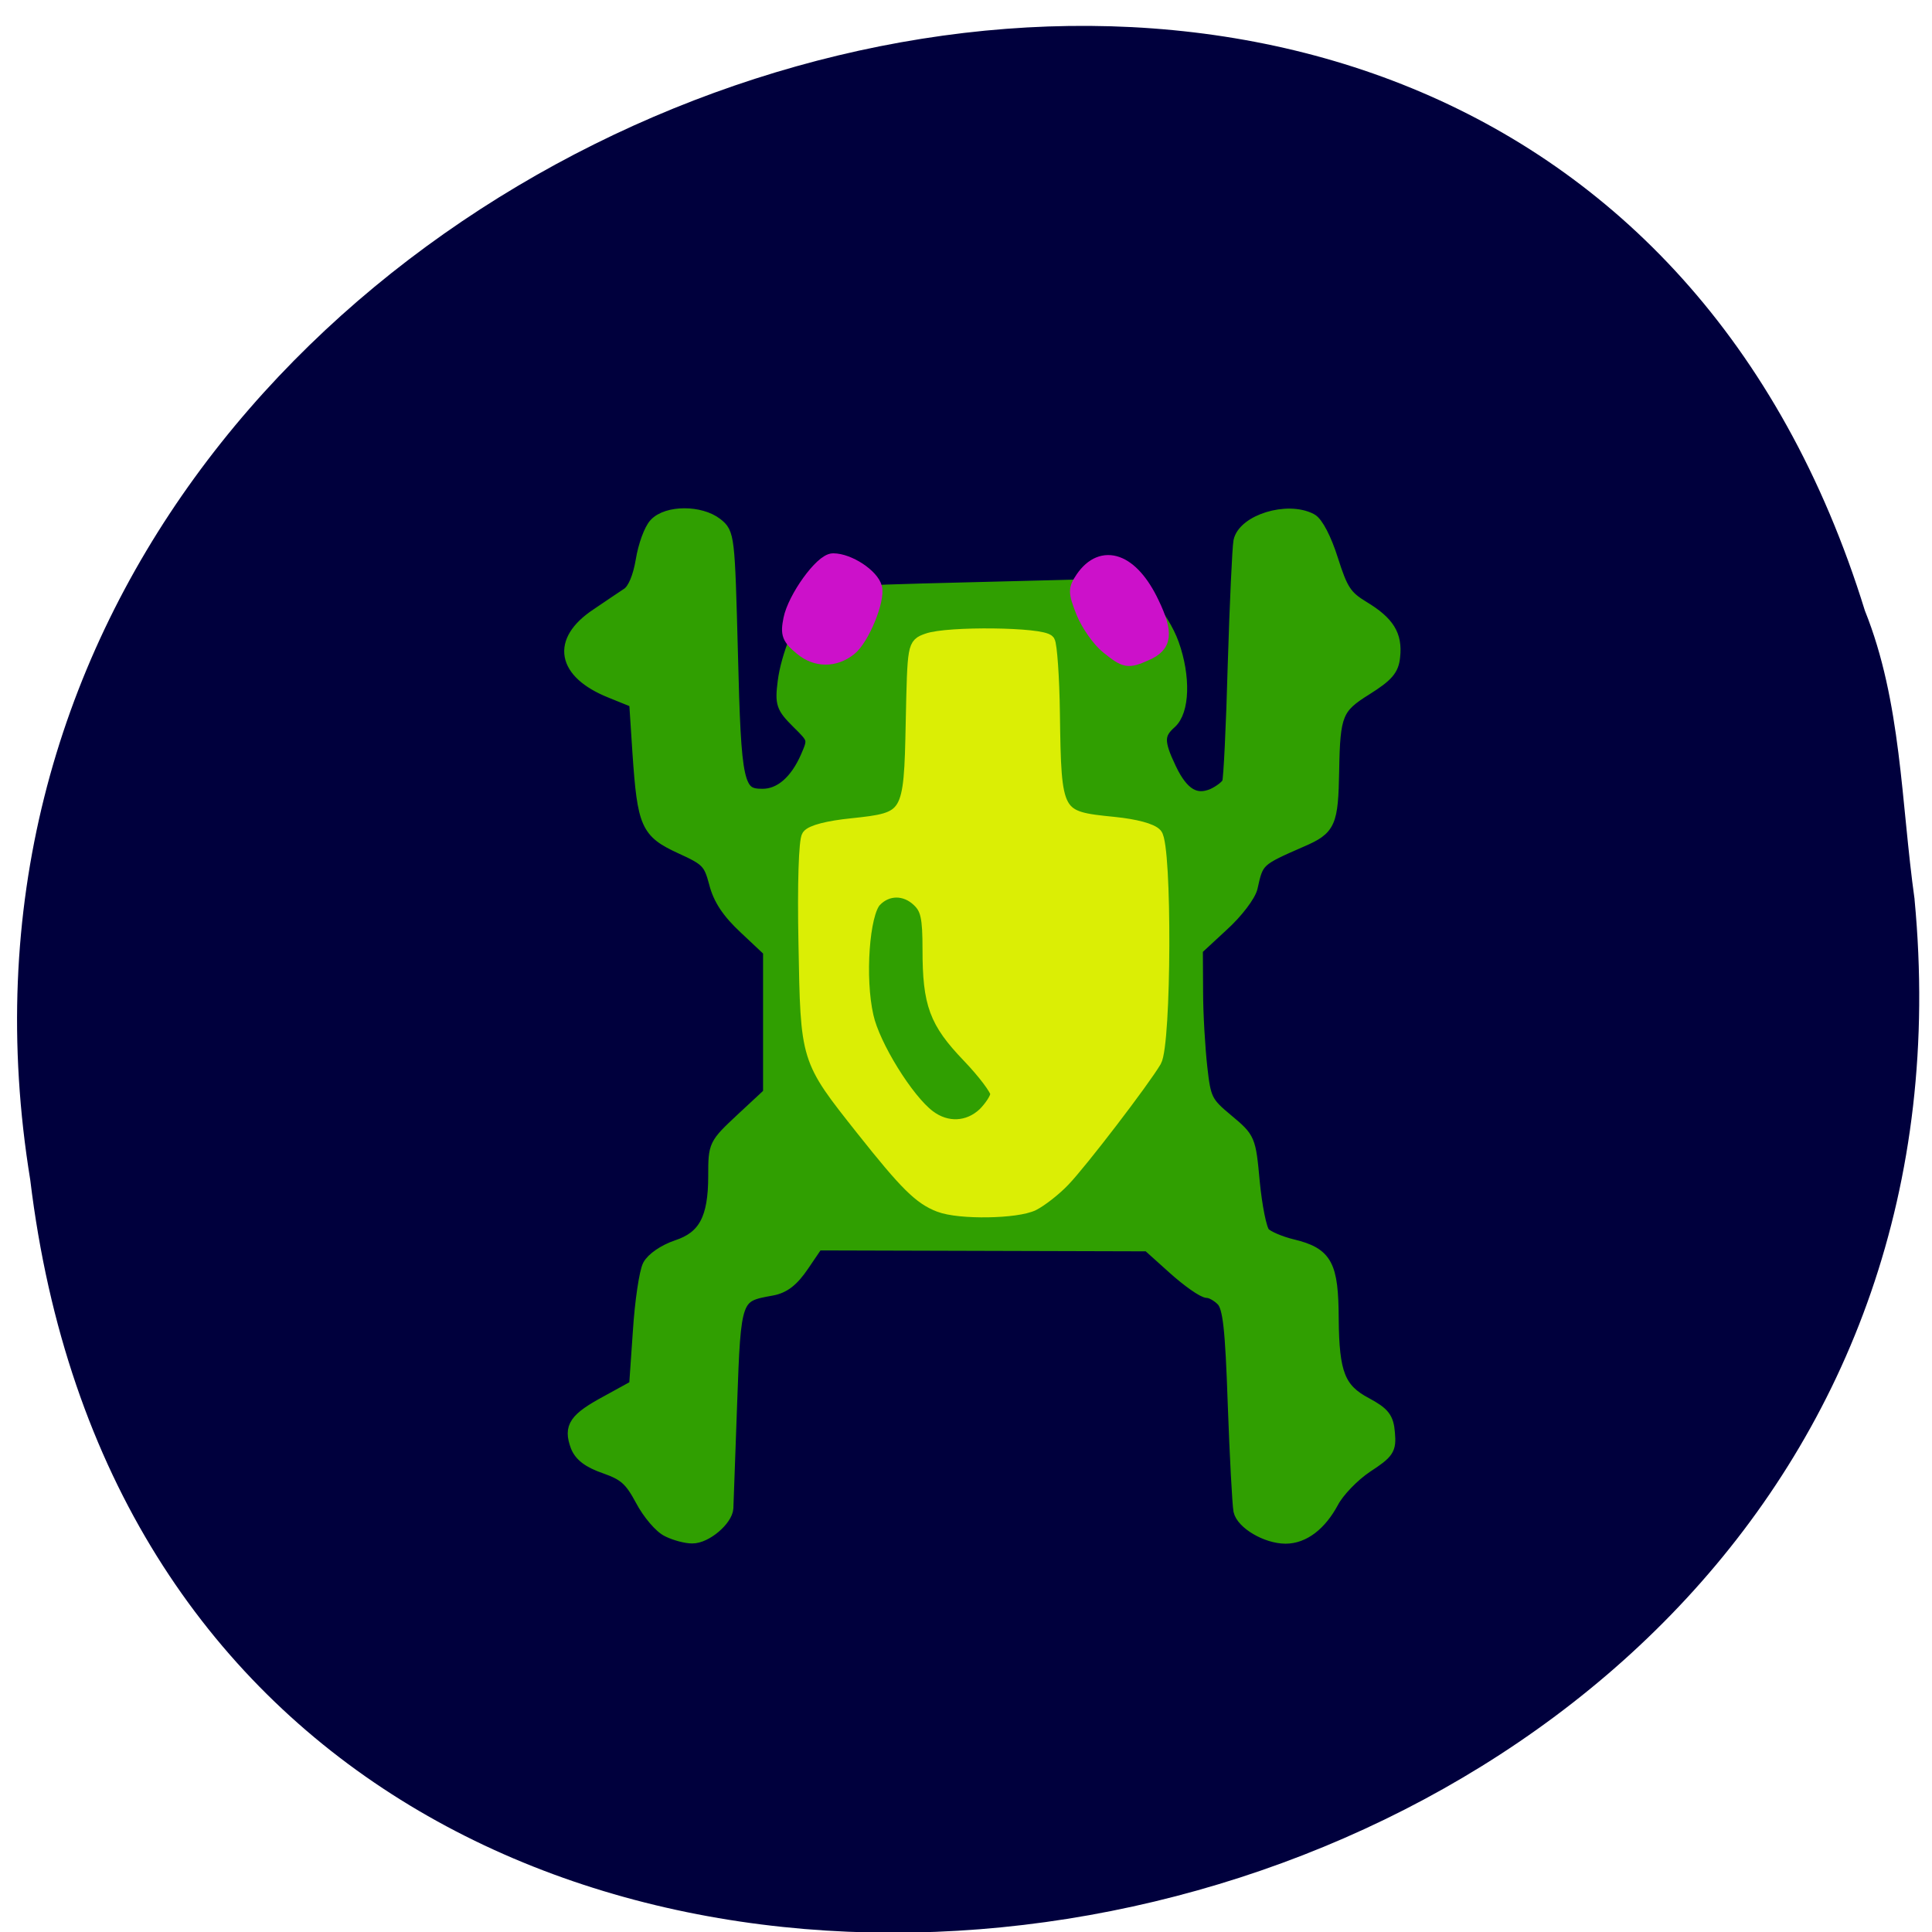 <svg xmlns="http://www.w3.org/2000/svg" viewBox="0 0 32 32"><path d="m 31.711 14.898 c 1.816 19.16 -28.832 24.316 -31.21 4.645 c -2.949 -18.09 24.832 -27.402 30.387 -9.43 c 0.609 1.516 0.598 3.18 0.824 4.785" fill="#00003d"/><g stroke-width="2.065" transform="matrix(0.113 0 0 0.105 1.11 2.548)"><path d="m 88.16 217.17 c -1.074 -0.521 -2.805 -2.717 -3.844 -4.839 c -1.593 -3.201 -2.493 -4.057 -5.333 -5.136 c -2.424 -0.893 -3.636 -1.898 -4.156 -3.35 c -1.039 -3.052 -0.242 -4.28 4.433 -6.997 l 4.156 -2.457 l 0.554 -8.598 c 0.277 -4.727 0.935 -9.417 1.42 -10.422 c 0.519 -1.079 2.251 -2.345 4.086 -3.01 c 4.086 -1.452 5.541 -4.392 5.541 -11.129 c 0 -4.913 0.035 -4.95 4.02 -8.97 l 4.02 -4.02 v -22.518 l -3.532 -3.573 c -2.528 -2.531 -3.809 -4.615 -4.398 -7.146 c -0.797 -3.238 -1.247 -3.722 -5.056 -5.583 c -4.952 -2.457 -5.437 -3.536 -6.164 -15 l -0.485 -8 l -3.671 -1.6 c -6.961 -3.01 -7.792 -7.965 -2.01 -12.1 c 1.732 -1.265 3.775 -2.754 4.571 -3.313 c 0.9 -0.67 1.662 -2.643 2.078 -5.285 c 0.346 -2.308 1.212 -4.876 1.939 -5.695 c 1.697 -1.973 6.441 -1.973 8.762 -0.037 c 1.732 1.452 1.766 1.898 2.216 20.359 c 0.485 20.843 0.797 22.444 4.641 22.444 c 2.667 0 5.02 -2.159 6.614 -6.104 c 1.108 -2.754 1.074 -2.829 -1.351 -5.397 c -2.251 -2.419 -2.424 -2.94 -2.01 -6.439 c 0.45 -3.908 2.597 -9.752 4.606 -12.469 c 1.108 -1.489 2.424 -1.638 22.09 -2.159 c 11.497 -0.298 21.61 -0.596 22.441 -0.633 c 2.078 -0.112 6.13 4.876 7.619 9.305 c 1.732 5.211 1.558 10.645 -0.346 12.432 c -1.87 1.787 -1.905 3.052 -0.035 7.258 c 1.801 4.094 3.809 5.36 6.476 4.131 c 1.039 -0.521 2.078 -1.377 2.286 -1.935 c 0.208 -0.558 0.589 -8.97 0.831 -18.647 c 0.277 -9.714 0.658 -18.461 0.831 -19.429 c 0.623 -3.201 6.857 -5.285 10.251 -3.387 c 0.831 0.447 2.078 3.01 3.048 6.327 c 1.42 4.801 2.01 5.806 4.641 7.518 c 3.602 2.345 4.779 4.355 4.433 7.742 c -0.173 2.047 -0.97 3.01 -4.052 5.099 c -4.329 2.903 -4.744 3.945 -4.883 12.841 c -0.139 8.375 -0.485 9.193 -4.571 11.09 c -6.407 3.01 -6.511 3.089 -7.376 7.37 c -0.242 1.228 -2.147 3.945 -4.26 5.992 l -3.775 3.759 l 0.035 6.662 c 0 3.648 0.312 9.04 0.623 12.02 c 0.519 5.02 0.762 5.546 3.844 8.3 c 3.221 2.903 3.255 2.94 3.844 9.789 c 0.346 3.796 1 7.407 1.524 8.04 c 0.485 0.596 2.39 1.489 4.26 1.973 c 4.883 1.265 5.749 3.01 5.783 11.538 c 0.069 8.635 0.97 11.129 4.952 13.399 c 2.563 1.489 3.117 2.233 3.29 4.615 c 0.208 2.568 -0.069 3.052 -3.255 5.285 c -1.905 1.377 -4.156 3.871 -4.987 5.583 c -1.766 3.536 -4.19 5.546 -6.753 5.546 c -2.736 0 -6.234 -2.233 -6.614 -4.169 c -0.173 -0.968 -0.554 -8.523 -0.831 -16.786 c -0.381 -12.06 -0.727 -15.298 -1.697 -16.414 c -0.658 -0.744 -1.697 -1.377 -2.251 -1.377 c -0.589 0 -2.805 -1.675 -4.883 -3.685 l -3.809 -3.685 l -24.345 -0.074 l -24.311 -0.074 l -2.112 3.35 c -1.524 2.419 -2.77 3.461 -4.537 3.796 c -5.437 1.042 -5.472 1.191 -6.03 17.977 c -0.277 8.375 -0.519 15.819 -0.554 16.563 c -0.104 1.824 -3.082 4.578 -5.02 4.541 c -0.866 0 -2.424 -0.447 -3.463 -1" fill="#309f01" stroke="#309f01"/><path d="m 127.95 165.92 c -2.84 -1.154 -4.918 -3.387 -11.255 -11.985 c -8.242 -11.203 -8.138 -10.868 -8.45 -29.404 c -0.173 -9.342 0.035 -16.265 0.485 -16.935 c 0.45 -0.707 2.874 -1.377 6.268 -1.749 c 8.554 -0.968 8.692 -1.191 8.969 -16.15 c 0.242 -12.283 0.242 -12.283 2.182 -13.03 c 2.909 -1.154 16.865 -0.968 17.627 0.223 c 0.312 0.558 0.658 5.657 0.727 11.389 c 0.208 16.265 0.277 16.414 8.969 17.345 c 3.047 0.335 5.437 1 6.03 1.749 c 1.454 1.787 1.351 33.01 -0.104 35.731 c -1.732 3.164 -10.839 15.967 -13.402 18.833 c -1.281 1.452 -3.29 3.127 -4.433 3.759 c -2.355 1.265 -10.736 1.414 -13.61 0.223 m 6.545 -14.479 c 1 -1.079 1.87 -2.494 1.87 -3.164 c 0 -0.67 -1.87 -3.35 -4.156 -5.918 c -4.814 -5.397 -5.783 -8.226 -5.783 -16.861 c 0 -5.062 -0.277 -6.402 -1.558 -7.705 c -1.939 -2.01 -4.71 -2.01 -6.511 0.037 c -1.766 2.01 -2.459 12.171 -1.177 18.201 c 0.935 4.615 5.887 13.213 9.07 15.781 c 2.632 2.159 5.922 1.973 8.242 -0.372" fill="#dbee05" stroke="#dbee05"/><g fill="#cc11ca" stroke="#cc11ca"><path d="m 152.54 77.857 c -1.247 -1.079 -2.874 -3.573 -3.602 -5.509 c -1.177 -3.238 -1.177 -3.685 -0.069 -5.471 c 2.909 -4.541 7.169 -2.903 10.181 3.945 c 2.147 4.801 1.905 6.811 -0.935 8.114 c -2.632 1.265 -2.944 1.191 -5.576 -1.079"/><path d="m 107.66 78.08 c -1.835 -1.638 -2.078 -2.27 -1.628 -4.69 c 0.623 -3.387 4.606 -9.342 6.268 -9.342 c 2.251 0 5.679 2.419 6.13 4.355 c 0.485 1.973 -1.87 8.188 -3.74 9.752 c -2.182 1.861 -4.883 1.861 -7.03 -0.074"/></g></g></svg>
